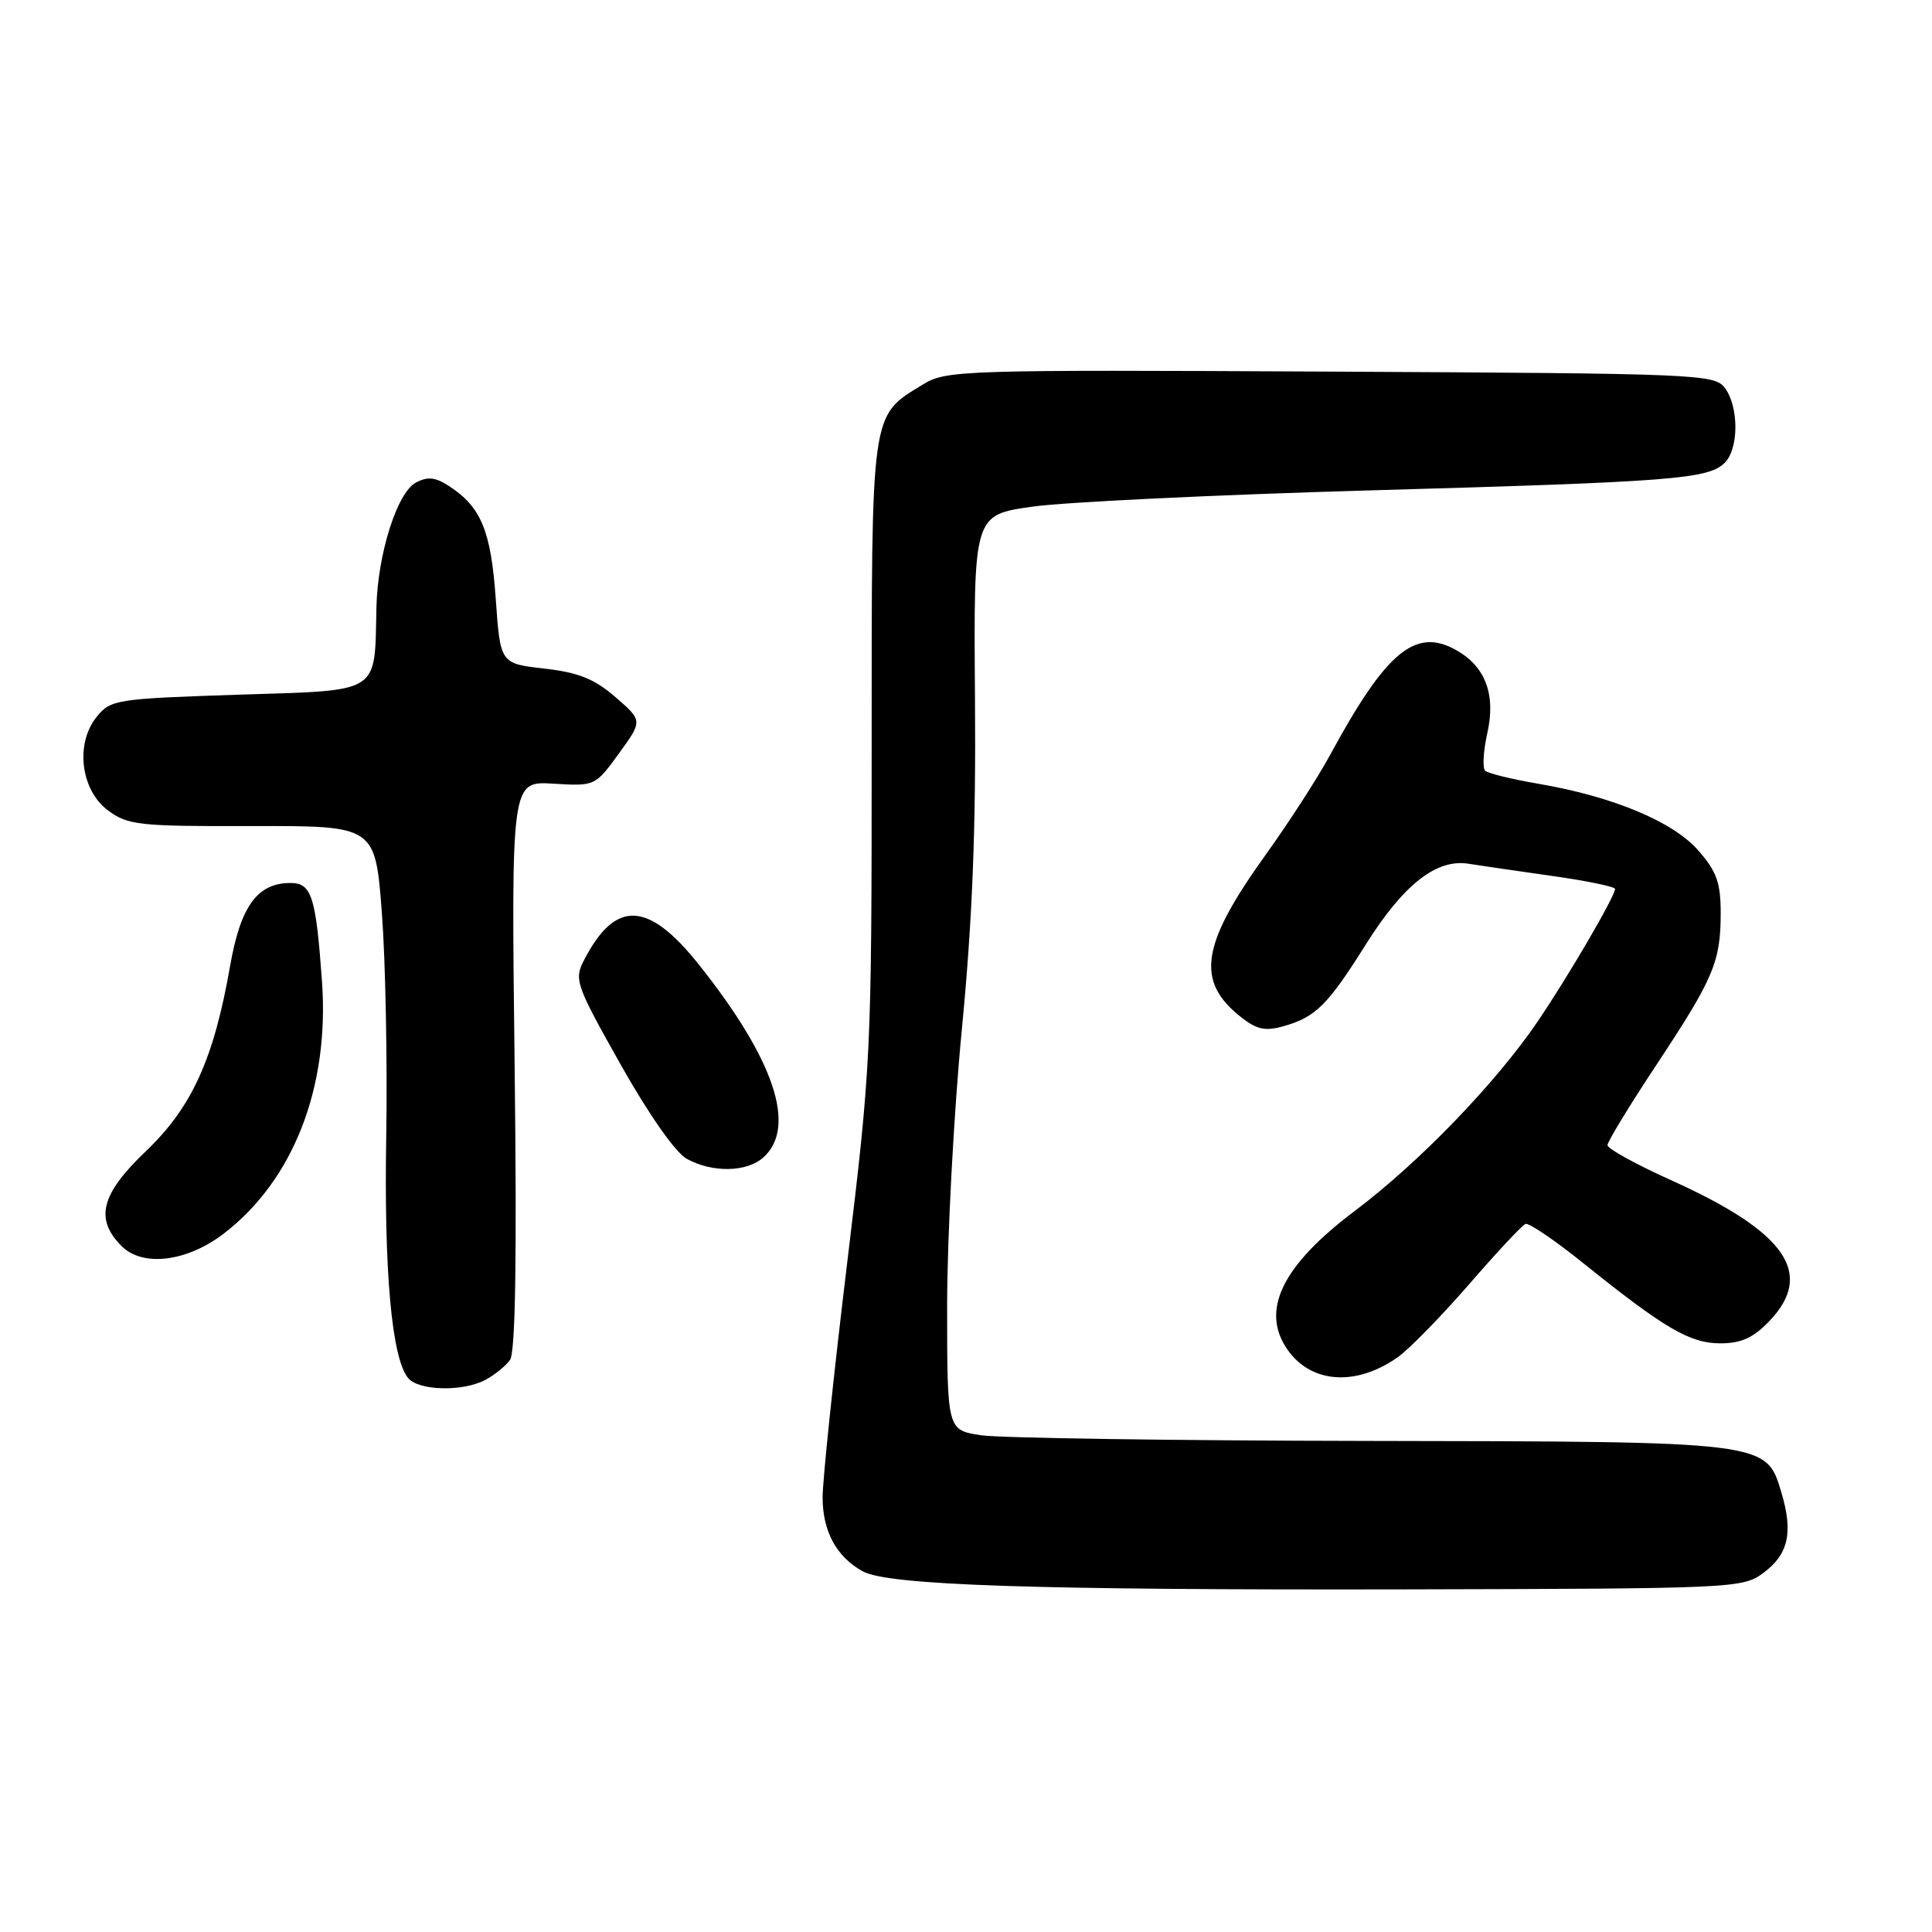 <?xml version="1.0" encoding="UTF-8" standalone="no"?>
<!DOCTYPE svg PUBLIC "-//W3C//DTD SVG 1.1//EN" "http://www.w3.org/Graphics/SVG/1.1/DTD/svg11.dtd" >
<svg xmlns="http://www.w3.org/2000/svg" xmlns:xlink="http://www.w3.org/1999/xlink" version="1.1" viewBox="0 0 256 256">
 <g >
 <path fill="currentColor"
d=" M 233.68 208.40 C 236.99 205.93 237.63 203.05 236.03 197.72 C 234.02 190.99 234.21 191.01 181.28 190.93 C 155.55 190.89 132.47 190.55 130.00 190.18 C 125.50 189.50 125.50 189.50 125.50 173.00 C 125.51 163.93 126.38 147.50 127.44 136.50 C 128.85 121.97 129.33 109.90 129.19 92.37 C 129.01 68.24 129.01 68.24 136.75 67.14 C 141.01 66.53 161.15 65.56 181.50 64.98 C 221.77 63.84 226.37 63.48 228.55 61.31 C 230.40 59.45 230.42 53.96 228.58 51.44 C 227.21 49.57 225.33 49.49 176.33 49.24 C 127.32 48.99 125.39 49.05 122.30 50.94 C 115.31 55.24 115.50 53.87 115.50 99.46 C 115.50 139.58 115.43 141.10 112.25 167.38 C 110.46 182.16 109.00 196.12 109.00 198.40 C 109.00 202.90 110.83 206.28 114.30 208.20 C 117.64 210.06 137.01 210.70 186.18 210.60 C 229.93 210.50 230.91 210.46 233.68 208.40 Z  M 64.32 182.84 C 65.52 182.20 66.98 181.02 67.57 180.22 C 68.30 179.23 68.50 166.96 68.19 141.14 C 67.74 103.50 67.74 103.50 73.30 103.84 C 78.84 104.18 78.87 104.16 82.01 99.84 C 85.16 95.50 85.16 95.50 81.56 92.38 C 78.76 89.95 76.66 89.11 72.13 88.59 C 66.29 87.93 66.29 87.93 65.69 79.35 C 65.05 70.34 63.76 67.20 59.55 64.44 C 57.69 63.22 56.67 63.11 55.10 63.95 C 52.62 65.27 50.05 73.41 49.88 80.43 C 49.61 92.11 50.68 91.43 31.61 92.05 C 15.39 92.58 14.66 92.70 12.82 94.97 C 9.93 98.54 10.68 104.69 14.33 107.40 C 16.95 109.34 18.44 109.50 33.44 109.46 C 49.72 109.42 49.72 109.42 50.60 120.96 C 51.08 127.31 51.34 140.60 51.18 150.50 C 50.87 168.53 51.91 179.98 54.08 182.60 C 55.49 184.30 61.32 184.43 64.32 182.84 Z  M 185.22 179.83 C 186.72 178.77 190.96 174.43 194.64 170.20 C 198.31 165.96 201.68 162.36 202.13 162.18 C 202.57 162.00 205.98 164.31 209.71 167.31 C 220.56 176.03 223.92 178.00 227.95 178.00 C 230.71 178.00 232.33 177.27 234.44 175.06 C 240.49 168.75 236.66 163.24 221.44 156.39 C 216.80 154.30 213.00 152.21 213.00 151.74 C 213.00 151.28 215.90 146.51 219.45 141.15 C 227.08 129.62 228.00 127.44 228.00 120.97 C 228.00 116.96 227.46 115.45 225.02 112.68 C 221.67 108.85 213.66 105.52 203.77 103.84 C 200.32 103.25 197.19 102.48 196.80 102.13 C 196.42 101.79 196.54 99.56 197.07 97.18 C 198.23 92.03 196.84 88.32 192.93 86.13 C 187.54 83.11 183.67 86.34 176.26 100.01 C 174.62 103.03 170.78 108.99 167.72 113.24 C 159.11 125.23 158.39 130.01 164.46 134.79 C 166.56 136.44 167.67 136.67 170.17 135.95 C 174.35 134.75 175.96 133.14 180.96 125.17 C 185.96 117.21 190.33 113.77 194.58 114.45 C 196.18 114.70 201.21 115.44 205.75 116.08 C 210.29 116.72 214.00 117.49 214.00 117.79 C 214.00 118.76 207.84 129.32 203.77 135.32 C 198.26 143.45 188.06 154.03 179.51 160.46 C 169.85 167.73 166.98 173.66 170.61 178.85 C 173.75 183.33 179.70 183.73 185.22 179.83 Z  M 29.61 163.49 C 38.84 156.44 43.66 144.13 42.67 130.11 C 41.86 118.76 41.30 117.00 38.49 117.00 C 34.10 117.00 31.87 120.06 30.48 128.05 C 28.33 140.32 25.42 146.73 19.35 152.52 C 13.37 158.22 12.52 161.52 16.12 165.12 C 18.91 167.91 24.74 167.20 29.61 163.49 Z  M 101.17 153.35 C 105.61 149.32 102.60 140.36 92.57 127.77 C 85.86 119.36 81.53 119.20 77.39 127.22 C 76.05 129.80 76.28 130.47 82.24 141.06 C 85.98 147.70 89.51 152.73 91.00 153.55 C 94.43 155.43 98.97 155.33 101.17 153.35 Z "/>
</g>
</svg>